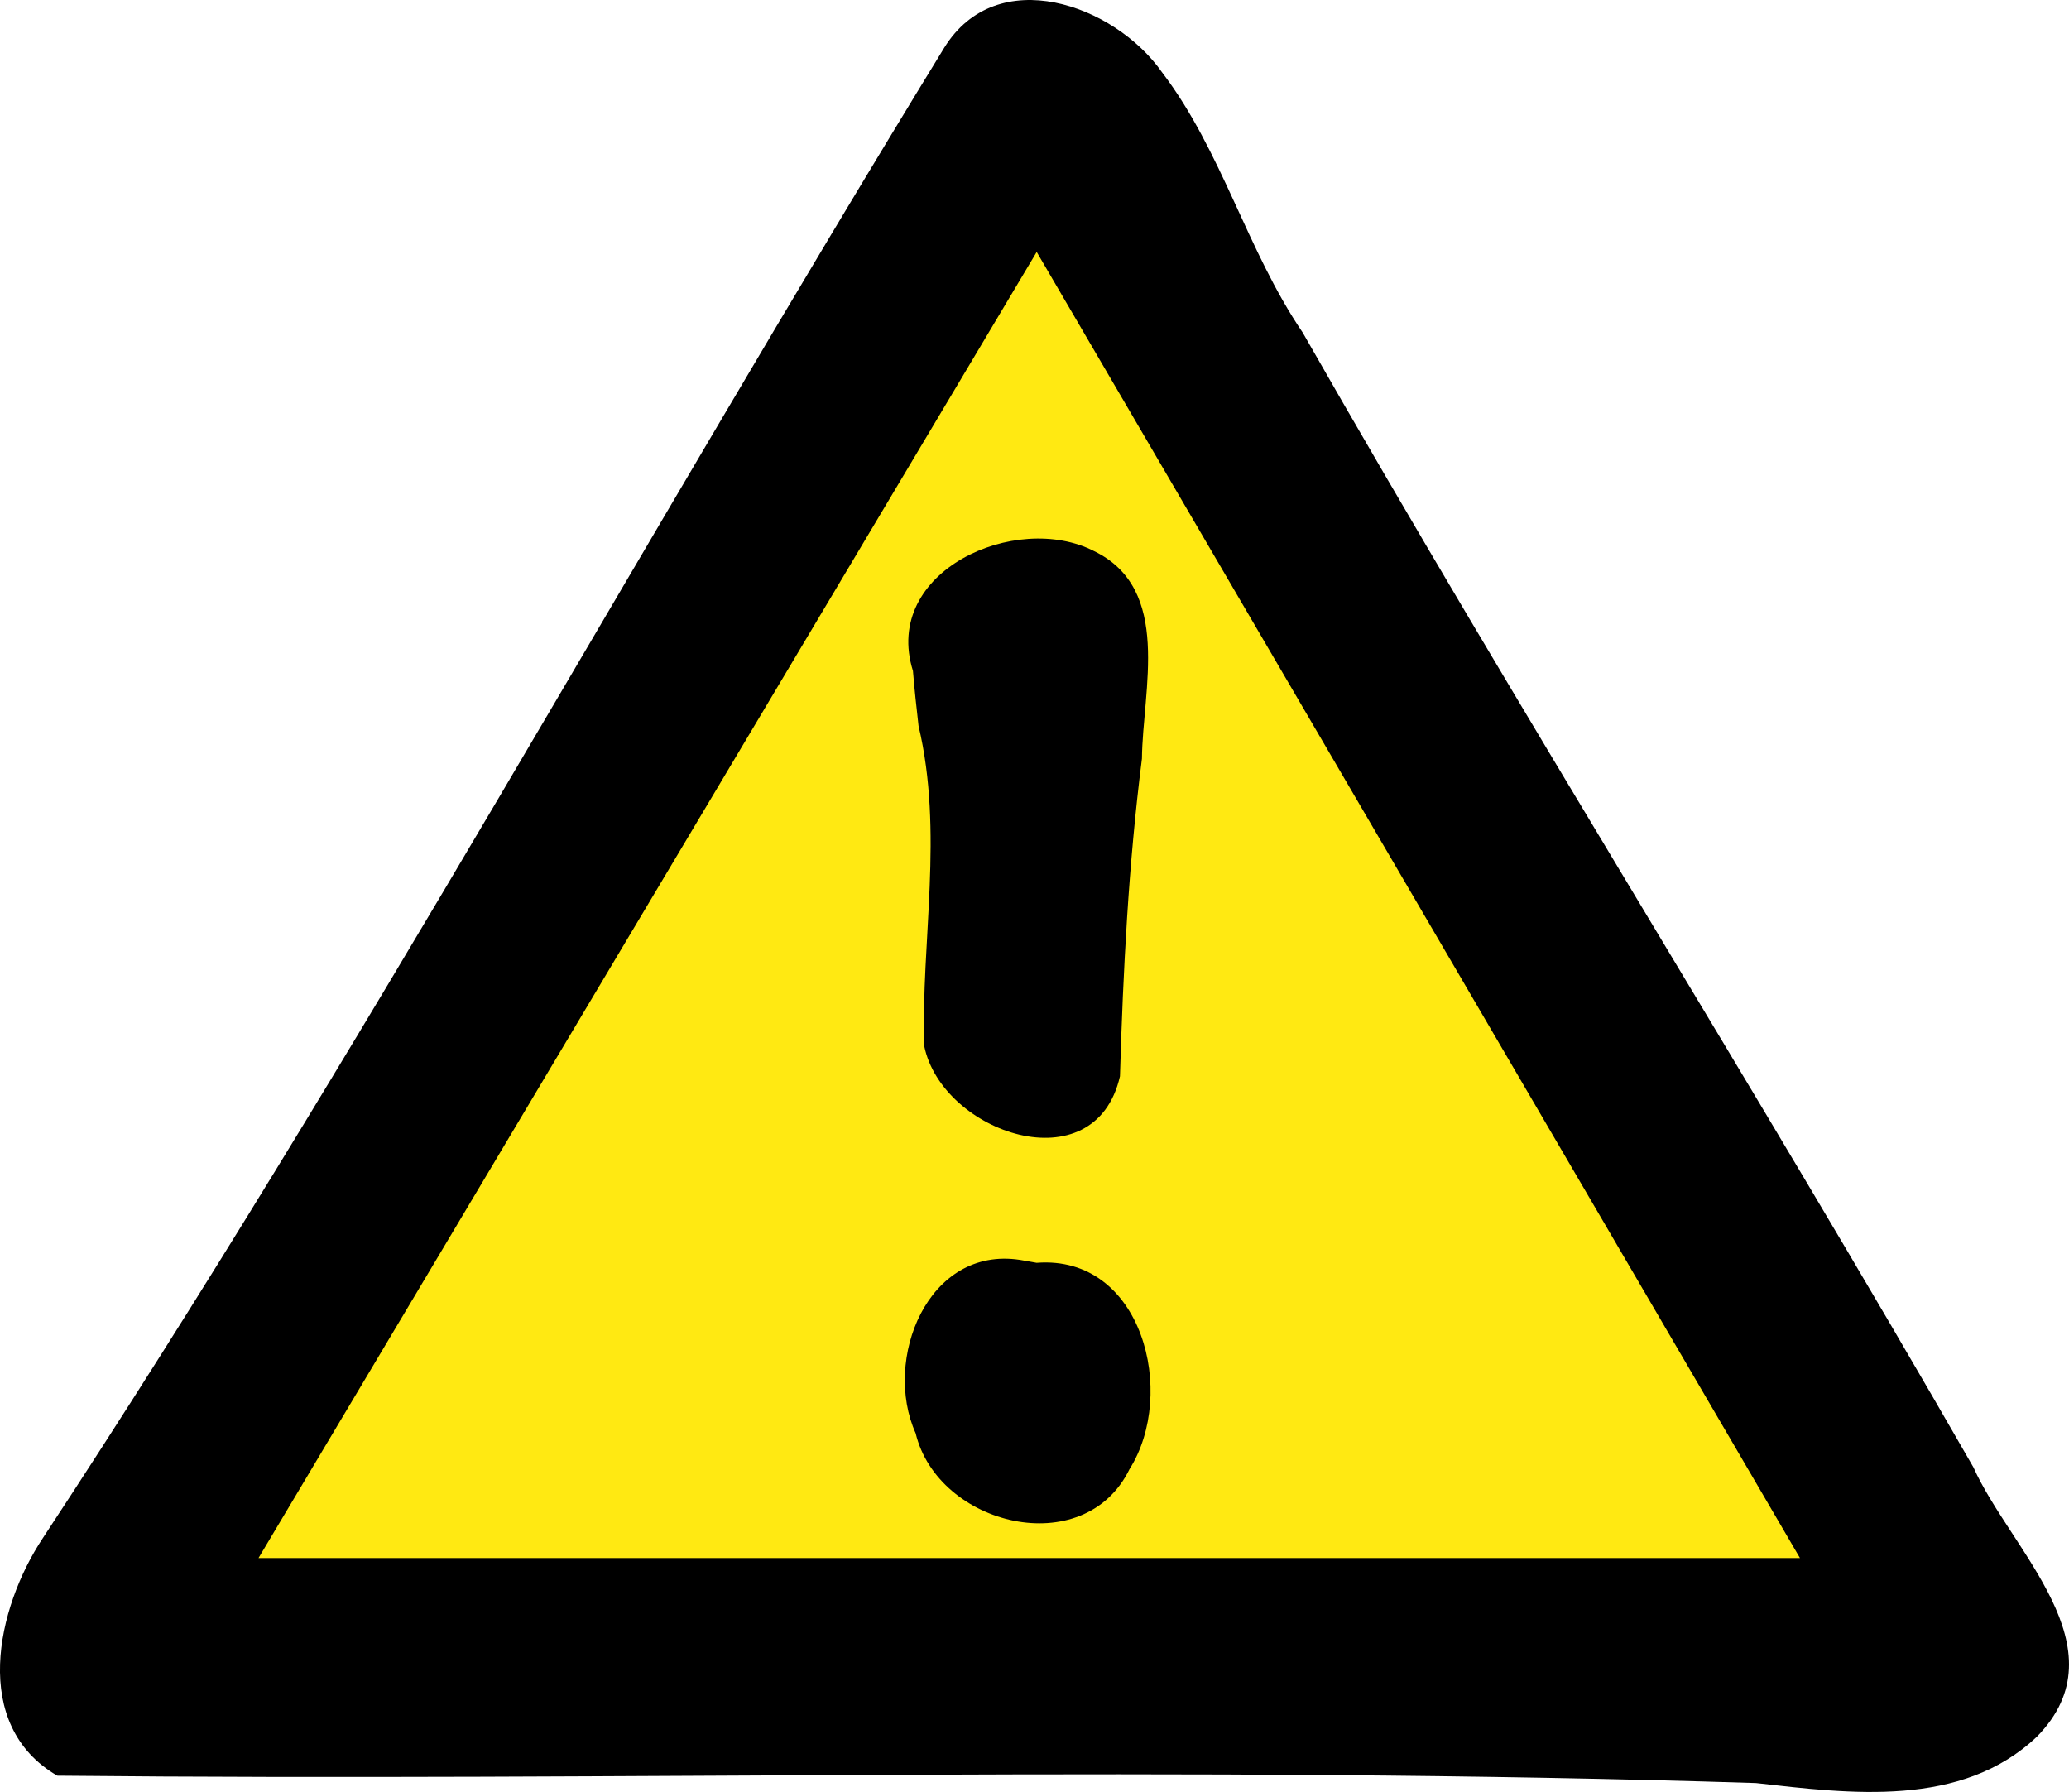 <?xml version="1.0" encoding="UTF-8" standalone="no"?>
<svg
   xmlns:dc="http://purl.org/dc/elements/1.1/"
   xmlns:cc="http://web.resource.org/cc/"
   xmlns:rdf="http://www.w3.org/1999/02/22-rdf-syntax-ns#"
   xmlns:svg="http://www.w3.org/2000/svg"
   xmlns="http://www.w3.org/2000/svg"
   xmlns:sodipodi="http://sodipodi.sourceforge.net/DTD/sodipodi-0.dtd"
   xmlns:inkscape="http://www.inkscape.org/namespaces/inkscape"
   version="1.0"
   preserveAspectRatio="xMidYMid"
   fill-rule="evenodd"
   id="svg2"
   sodipodi:version="0.32"
   inkscape:version="0.44.1"
   height="40"
   sodipodi:docname="Warning.ai.svg"
   sodipodi:docbase="C:\Documents and Settings\simond\My Documents\My Pictures\Branding\Warning"
   width="46.191">
  <defs
     id="defs29" />
  <sodipodi:namedview
     inkscape:window-height="573"
     inkscape:window-width="844"
     inkscape:pageshadow="2"
     inkscape:pageopacity="0.0"
     guidetolerance="10.0"
     gridtolerance="10.0"
     objecttolerance="10.0"
     borderopacity="1.0"
     bordercolor="#666666"
     pagecolor="#ffffff"
     id="base"
     width="44.57px"
     height="40px"
     inkscape:grid-bbox="false"
     inkscape:grid-points="false"
     inkscape:object-points="false"
     inkscape:object-paths="false"
     inkscape:guide-bbox="false"
     inkscape:zoom="1.0132605"
     inkscape:cx="275.04873"
     inkscape:cy="92.739801"
     inkscape:window-x="1195"
     inkscape:window-y="1"
     inkscape:current-layer="svg2" />
  <g
     id="g3880"
     transform="matrix(3.328108e-2,0,0,3.328108e-2,-0.119,-0.3)">
    <g
       transform="translate(-9805.001,-14250)"
       style="fill:#ffe912;stroke:none;visibility:visible"
       id="g20">
      <path
         d="M 10504,14333 L 9878,15398 L 11141,15408 L 10504,14333 z "
         id="path22" />
    </g>
    <path
       id="path26"
       d="M 636.999,41 C 672.288,-16.008 751.011,11.806 783.092,57.529 C 823.332,110.39 839.863,176.764 877.38,231.981 C 1023.443,487.986 1180.598,737.477 1327.339,993.112 C 1352.246,1048.736 1428.267,1114.236 1370.002,1173.78 C 1319.364,1221.923 1244.434,1212.032 1181.465,1204.941 C 801.738,1192.838 421.81,1203.877 41.999,1200 C -16.267,1166.097 1.168,1087.613 32.291,1040.668 C 246.381,715.335 433.519,373.007 636.999,41 z M 176.999,1054 C 521.666,1054 866.332,1054 1210.999,1054 C 1040.332,762 869.666,470 698.999,178 C 524.999,470 350.999,762 176.999,1054 z M 615.999,459 C 594.988,392.017 685.222,351.718 737.576,378.683 C 790.087,404.281 770.05,471.491 769.588,517.855 C 760.578,588.591 756.974,659.933 754.854,730.907 C 738.092,804.09 635.542,768.949 623.546,710.564 C 621.39,640.084 636.738,567.297 619.739,495.811 C 618.334,483.558 617.017,471.293 615.999,459 z M 698.999,856 C 770.018,850.552 793.311,943.797 761.269,994.387 C 730.776,1056.803 632.636,1032.28 617.793,970.286 C 595.598,921.031 625.796,844.487 687.881,854.049 C 691.587,854.7 695.293,855.35 698.999,856 z "
       style="fill:black;stroke:none;visibility:visible" />
  </g>
</svg>
